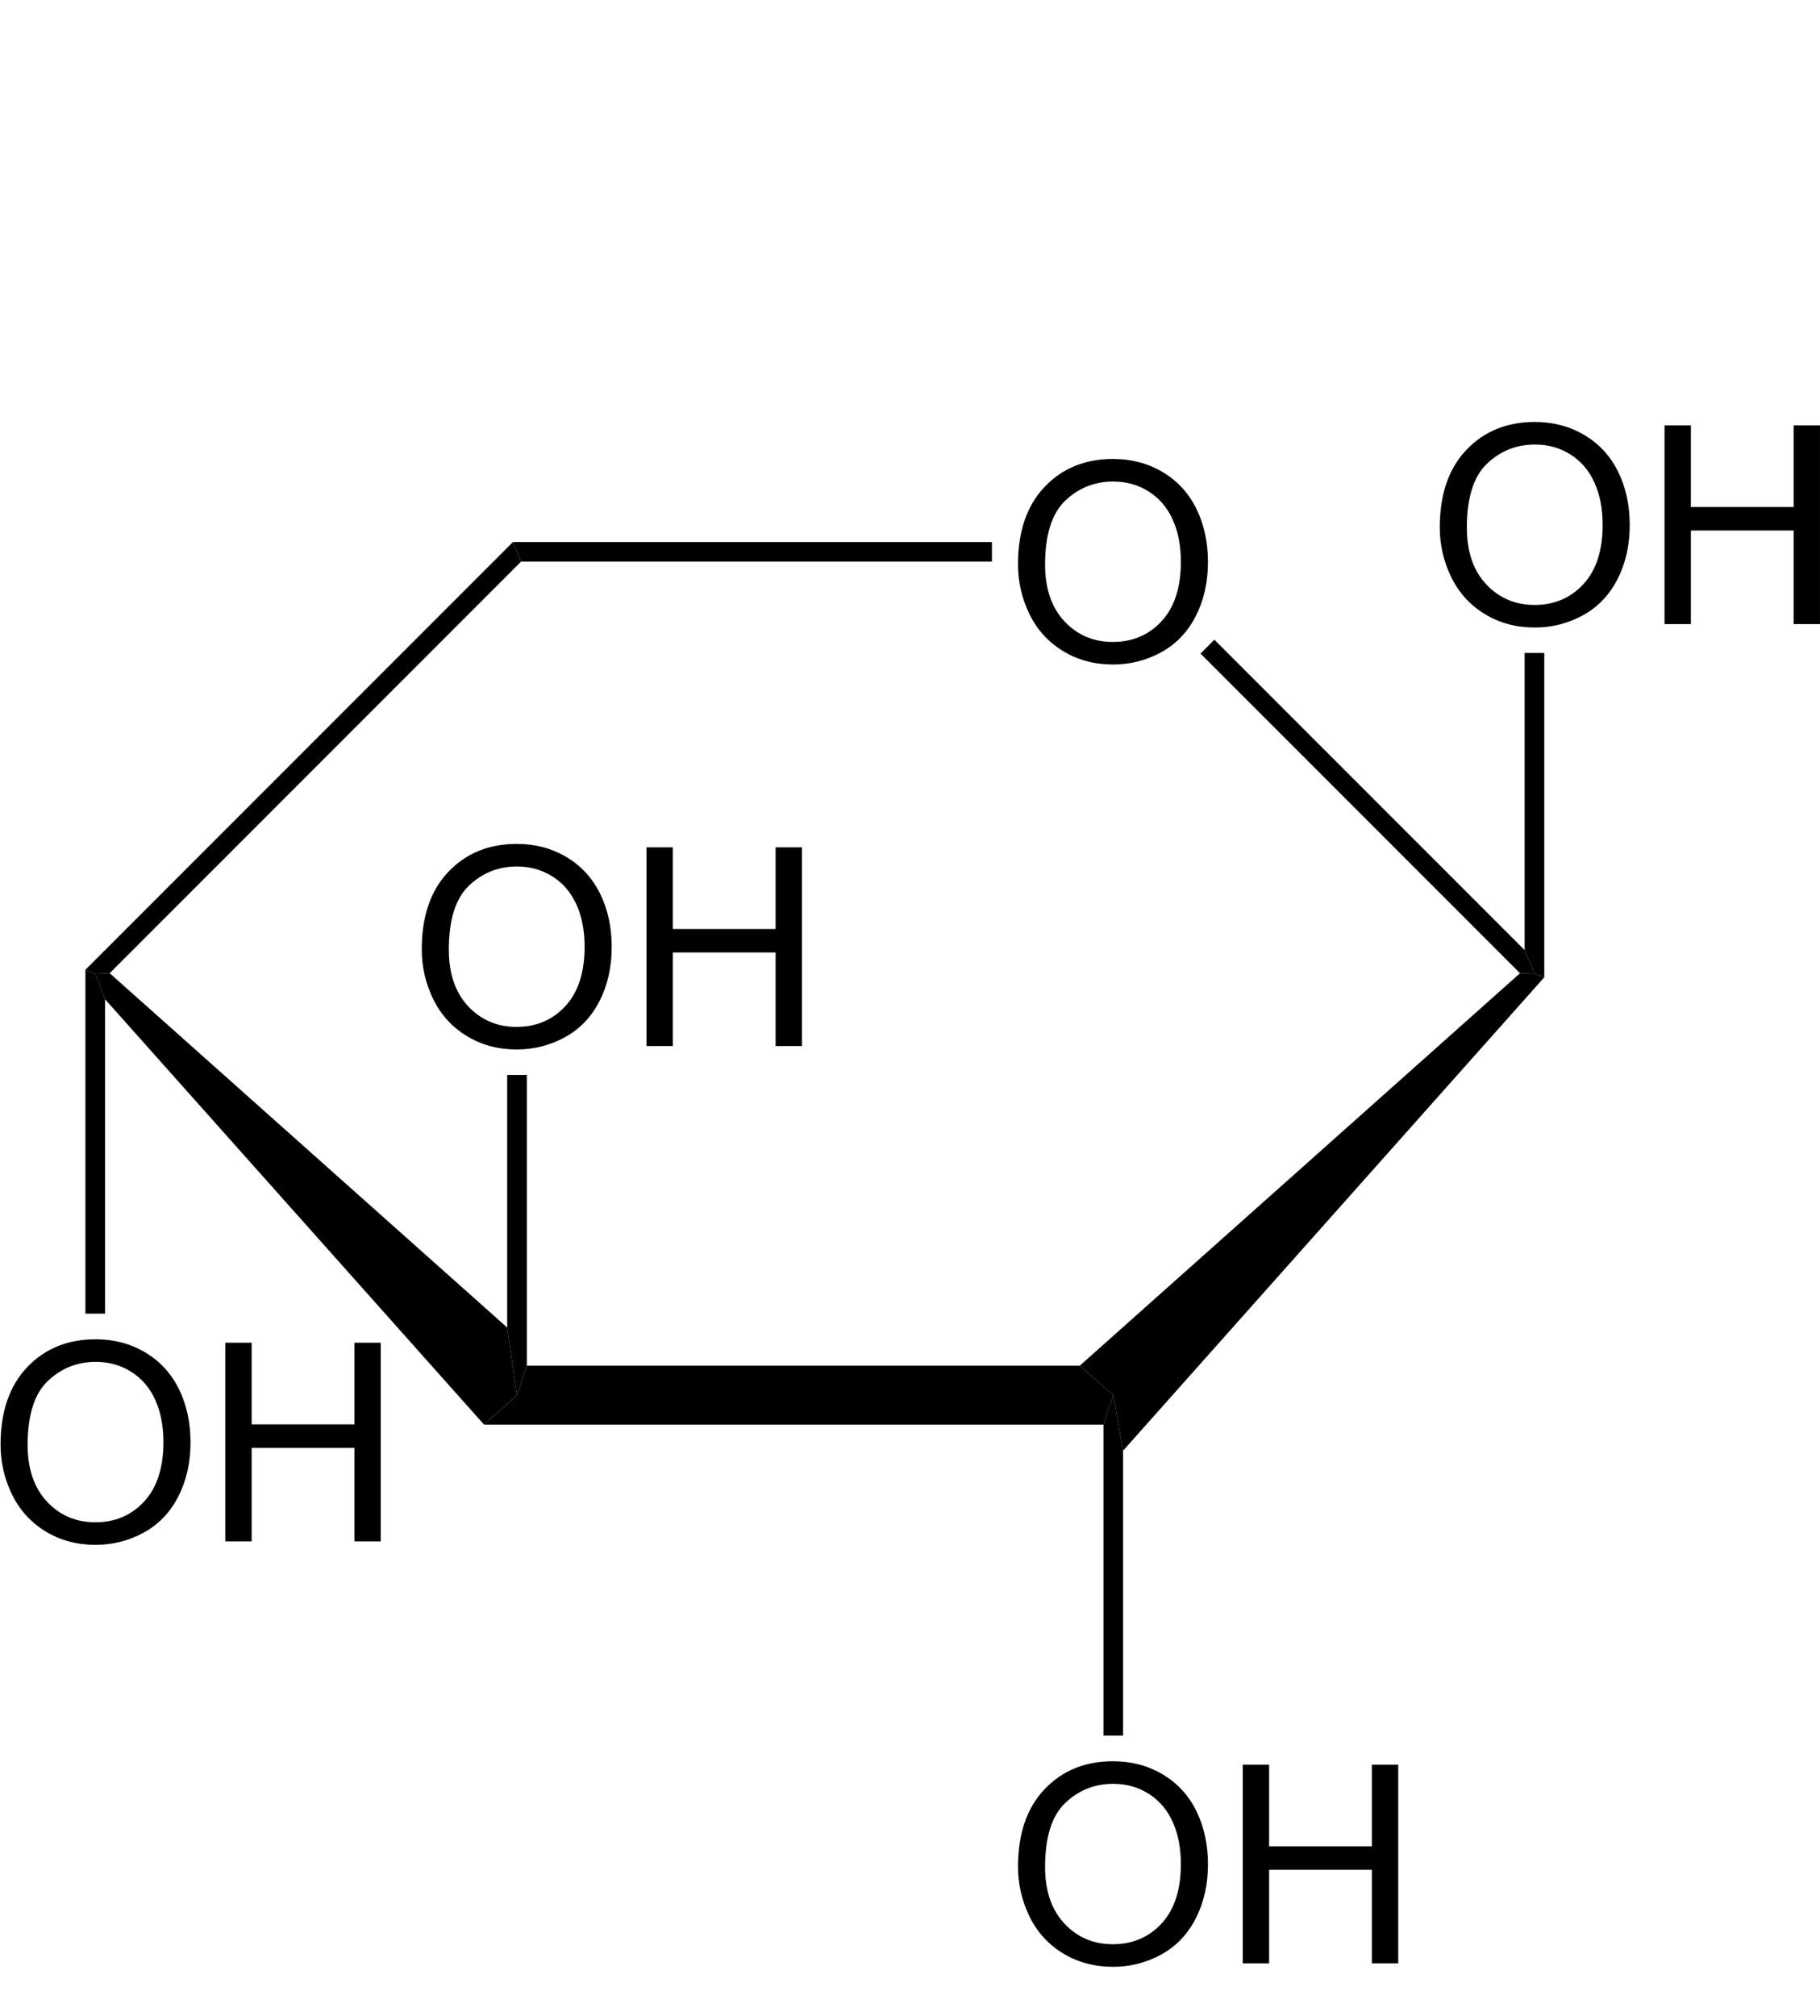 <?xml version="1.0" encoding="UTF-8" standalone="no"?>
<!-- Created with Inkscape (http://www.inkscape.org/) -->
<svg xmlns:dc="http://purl.org/dc/elements/1.1/" xmlns:cc="http://creativecommons.org/ns#" xmlns:rdf="http://www.w3.org/1999/02/22-rdf-syntax-ns#" xmlns:svg="http://www.w3.org/2000/svg" xmlns="http://www.w3.org/2000/svg" xmlns:sodipodi="http://sodipodi.sourceforge.net/DTD/sodipodi-0.dtd" xmlns:inkscape="http://www.inkscape.org/namespaces/inkscape" width="149.628" height="165.666" id="svg2" version="1.1" inkscape:version="0.48.4 r9939" sodipodi:docname="Molecule_xylose_b-d-pyr.svg">
  <defs id="defs4"/>
  <sodipodi:namedview id="base" pagecolor="#ffffff" bordercolor="#666666" borderopacity="1.0" inkscape:pageopacity="1" inkscape:pageshadow="2" inkscape:zoom="2" inkscape:cx="93.830745" inkscape:cy="93.612693" inkscape:document-units="mm" inkscape:current-layer="layer16" showgrid="false" inkscape:showpageshadow="false" inkscape:object-paths="true" inkscape:object-nodes="true" showguides="true" inkscape:guide-bbox="true" inkscape:window-width="1261" inkscape:window-height="800" inkscape:window-x="110" inkscape:window-y="106" inkscape:window-maximized="0" units="mm" fit-margin-top="0" fit-margin-left="0" fit-margin-right="0" fit-margin-bottom="0"/>
  <g inkscape:groupmode="layer" id="layer16" inkscape:label="xyl" style="display:inline" transform="translate(-66.413,-16.637)">
    <g transform="translate(62.523,47.971)" style="fill:#000000;overflow:visible" id="g5026">
      <path inkscape:connector-curvature="0" id="polygon3-77" d="m 92.66,80.894 2.755,2.422 -0.807,2.422 -50.92,0 2.708,-2.422 0.807,-2.422 45.458,0 z" style="fill:#000000"/>
      <path inkscape:connector-curvature="0" id="polygon5-01" d="m 12.527,50.779 -0.807,-2.091 1.188,-0.047 32.68,29.117 0.807,5.558 -2.708,2.422 -31.161,-34.959 z" style="fill:#000000"/>
      <path inkscape:connector-curvature="0" id="polygon7-9" d="m 46.063,13.207 0.664,1.614 -33.819,33.821 -1.188,0.047 -0.807,-0.332 35.15,-35.15 z" style="fill:#000000"/>
      <g transform="matrix(0.95,0,0,0.95,3.936,3.341)" id="g9-42" style="fill:#000000">
        <path inkscape:connector-curvature="0" id="path11-39" d="m 88.05,12.319 c 0,-2.852 0.766,-5.085 2.298,-6.699 1.532,-1.613 3.51,-2.42 5.933,-2.42 1.587,0 3.017,0.379 4.291,1.137 1.274,0.758 2.245,1.815 2.913,3.171 0.669,1.356 1.003,2.894 1.003,4.612 0,1.742 -0.352,3.302 -1.056,4.677 -0.703,1.376 -1.699,2.417 -2.989,3.124 -1.29,0.707 -2.681,1.061 -4.174,1.061 -1.618,0 -3.064,-0.391 -4.338,-1.172 -1.274,-0.781 -2.239,-1.848 -2.896,-3.2 -0.657,-1.352 -0.985,-2.783 -0.985,-4.291 z m 2.344,0.03 c 0,2.07 0.557,3.701 1.671,4.893 1.114,1.192 2.512,1.787 4.192,1.787 1.712,0 3.121,-0.602 4.228,-1.805 1.105,-1.203 1.659,-2.91 1.659,-5.121 0,-1.398 -0.236,-2.619 -0.71,-3.662 C 100.961,7.398 100.27,6.589 99.359,6.015 98.448,5.441 97.426,5.154 96.293,5.154 c -1.61,0 -2.996,0.553 -4.157,1.658 -1.161,1.105 -1.742,2.951 -1.742,5.537 z" style="fill:#000000"/>
      </g>
      <path inkscape:connector-curvature="0" id="polygon13-40" d="m 85.44,13.207 0,1.614 -38.712,0 -0.664,-1.614 39.377,0 z" style="fill:#000000"/>
      <path inkscape:connector-curvature="0" id="polygon15-84" d="m 129.235,46.742 0.809,1.947 -1.188,-0.047 -26.268,-26.267 1.139,-1.141 25.507,25.508 z" style="fill:#000000"/>
      <path inkscape:connector-curvature="0" id="polygon17-33" d="m 96.222,87.876 -0.807,-4.559 -2.755,-2.422 36.197,-32.252 1.188,0.047 0.807,0.286 -34.628,38.902 z" style="fill:#000000"/>
      <g transform="matrix(0.95,0,0,0.95,3.936,3.341)" id="g19-55" style="fill:#000000">
        <path inkscape:connector-curvature="0" id="path21-55" d="m 88.05,124.97 c 0,-2.852 0.766,-5.085 2.298,-6.699 1.532,-1.613 3.51,-2.42 5.933,-2.42 1.587,0 3.017,0.379 4.291,1.137 1.274,0.758 2.245,1.815 2.913,3.171 0.669,1.356 1.003,2.894 1.003,4.612 0,1.742 -0.352,3.302 -1.056,4.677 -0.703,1.376 -1.699,2.417 -2.989,3.124 -1.29,0.707 -2.681,1.061 -4.174,1.061 -1.618,0 -3.064,-0.391 -4.338,-1.172 -1.274,-0.781 -2.239,-1.848 -2.896,-3.2 -0.657,-1.353 -0.985,-2.783 -0.985,-4.291 z m 2.344,0.029 c 0,2.07 0.557,3.701 1.671,4.893 1.114,1.192 2.512,1.787 4.192,1.787 1.712,0 3.121,-0.602 4.228,-1.805 1.105,-1.203 1.659,-2.91 1.659,-5.121 0,-1.398 -0.236,-2.619 -0.71,-3.662 -0.473,-1.043 -1.164,-1.852 -2.075,-2.426 -0.911,-0.574 -1.933,-0.861 -3.066,-0.861 -1.61,0 -2.996,0.553 -4.157,1.658 -1.161,1.105 -1.742,2.951 -1.742,5.537 z" style="fill:#000000"/>
        <path inkscape:connector-curvature="0" id="path23-4" d="m 107.5,133.335 0,-17.188 2.281,0 0,7.063 8.891,0 0,-7.063 2.281,0 0,17.188 -2.281,0 0,-8.094 -8.891,0 0,8.094 -2.281,0 z" style="fill:#000000"/>
      </g>
      <path inkscape:connector-curvature="0" id="polygon25-2" d="m 96.222,111.294 -1.614,0 0,-25.556 0.807,-2.422 0.807,4.559 0,23.418 z" style="fill:#000000"/>
      <g transform="matrix(0.95,0,0,0.95,3.936,3.341)" id="g27-5" style="fill:#000000">
        <path inkscape:connector-curvature="0" id="path29-5" d="m 124.55,9.119 c 0,-2.852 0.766,-5.085 2.298,-6.699 1.532,-1.613 3.51,-2.42 5.933,-2.42 1.587,0 3.017,0.379 4.291,1.137 1.274,0.758 2.245,1.815 2.913,3.171 0.669,1.356 1.003,2.894 1.003,4.612 0,1.742 -0.352,3.302 -1.056,4.677 -0.703,1.376 -1.699,2.417 -2.989,3.124 -1.29,0.707 -2.681,1.061 -4.174,1.061 -1.618,0 -3.064,-0.391 -4.338,-1.172 -1.274,-0.781 -2.239,-1.848 -2.896,-3.2 -0.657,-1.352 -0.985,-2.783 -0.985,-4.291 z m 2.344,0.029 c 0,2.07 0.557,3.701 1.671,4.893 1.114,1.192 2.512,1.787 4.192,1.787 1.712,0 3.121,-0.602 4.228,-1.805 1.105,-1.203 1.659,-2.91 1.659,-5.121 0,-1.398 -0.236,-2.619 -0.71,-3.662 -0.473,-1.043 -1.164,-1.852 -2.075,-2.426 -0.911,-0.574 -1.933,-0.861 -3.066,-0.861 -1.61,0 -2.996,0.553 -4.157,1.658 -1.161,1.105 -1.742,2.952 -1.742,5.537 z" style="fill:#000000"/>
        <path inkscape:connector-curvature="0" id="path31-57" d="m 144,17.484 0,-17.187 2.281,0 0,7.063 8.891,0 0,-7.063 2.281,0 0,17.188 -2.281,0 0,-8.094 -8.891,0 0,8.094 -2.281,0 0,-10e-4 z" style="fill:#000000"/>
      </g>
      <path inkscape:connector-curvature="0" id="polygon33-79" d="m 129.235,22.326 1.616,0 0,26.648 -0.807,-0.286 -0.809,-1.947 0,-24.416 z" style="fill:#000000"/>
      <g transform="matrix(0.95,0,0,0.95,3.936,3.341)" id="g35-45" style="fill:#000000">
        <path inkscape:connector-curvature="0" id="path37-33" d="m 0,88.47 c 0,-2.852 0.766,-5.085 2.298,-6.699 1.532,-1.613 3.51,-2.42 5.933,-2.42 1.587,0 3.017,0.379 4.291,1.137 1.274,0.758 2.245,1.815 2.914,3.171 0.668,1.356 1.002,2.894 1.002,4.612 0,1.742 -0.352,3.302 -1.055,4.677 -0.704,1.376 -1.7,2.417 -2.99,3.124 -1.29,0.707 -2.681,1.061 -4.174,1.061 -1.618,0 -3.064,-0.391 -4.338,-1.172 C 2.607,95.18 1.642,94.113 0.985,92.761 0.328,91.408 0,89.978 0,88.47 z m 2.344,0.029 c 0,2.07 0.557,3.701 1.671,4.893 1.114,1.192 2.512,1.787 4.192,1.787 1.712,0 3.121,-0.602 4.228,-1.805 1.106,-1.203 1.659,-2.91 1.659,-5.121 0,-1.398 -0.236,-2.619 -0.709,-3.662 -0.473,-1.043 -1.165,-1.852 -2.076,-2.426 -0.911,-0.574 -1.933,-0.861 -3.066,-0.861 -1.61,0 -2.996,0.553 -4.157,1.658 -1.161,1.105 -1.742,2.951 -1.742,5.537 z" style="fill:#000000"/>
        <path inkscape:connector-curvature="0" id="path39-20" d="m 19.449,96.835 0,-17.188 2.281,0 0,7.063 8.891,0 0,-7.063 2.281,0 0,17.188 -2.281,0 0,-8.094 -8.891,0 0,8.094 -2.281,0 0,0 z" style="fill:#000000"/>
      </g>
      <path inkscape:connector-curvature="0" id="polygon41-35" d="m 12.527,76.619 -1.614,0 0,-28.262 0.807,0.332 0.807,2.091 0,25.84 z" style="fill:#000000"/>
      <g transform="matrix(0.95,0,0,0.95,3.936,3.341)" id="g43-287" style="fill:#000000">
        <path inkscape:connector-curvature="0" id="path45-5" d="m 36.45,45.619 c 0,-2.852 0.766,-5.085 2.298,-6.699 1.532,-1.613 3.51,-2.42 5.933,-2.42 1.587,0 3.017,0.379 4.291,1.137 1.274,0.758 2.245,1.815 2.914,3.171 0.668,1.356 1.002,2.894 1.002,4.612 0,1.742 -0.352,3.302 -1.055,4.677 -0.704,1.376 -1.7,2.417 -2.99,3.124 -1.29,0.707 -2.681,1.061 -4.174,1.061 -1.618,0 -3.064,-0.391 -4.338,-1.172 -1.274,-0.781 -2.239,-1.848 -2.896,-3.2 -0.657,-1.352 -0.985,-2.783 -0.985,-4.291 z m 2.344,0.029 c 0,2.07 0.557,3.701 1.671,4.893 1.114,1.192 2.512,1.787 4.192,1.787 1.712,0 3.121,-0.602 4.228,-1.805 1.106,-1.203 1.659,-2.91 1.659,-5.121 0,-1.398 -0.236,-2.619 -0.709,-3.662 -0.473,-1.043 -1.165,-1.852 -2.076,-2.426 -0.911,-0.574 -1.933,-0.861 -3.066,-0.861 -1.61,0 -2.996,0.553 -4.157,1.658 -1.161,1.105 -1.742,2.952 -1.742,5.537 z" style="fill:#000000"/>
        <path inkscape:connector-curvature="0" id="path47-73" d="m 55.899,53.984 0,-17.187 2.281,0 0,7.063 8.891,0 0,-7.063 2.281,0 0,17.188 -2.281,0 0,-8.094 -8.891,0 0,8.094 -2.281,0 0,-10e-4 z" style="fill:#000000"/>
      </g>
      <path inkscape:connector-curvature="0" id="polygon49-7" d="m 45.588,57.001 1.614,0 0,23.893 -0.807,2.422 -0.807,-5.558 0,-20.758 z" style="fill:#000000"/>
    </g>
  </g>
</svg>
